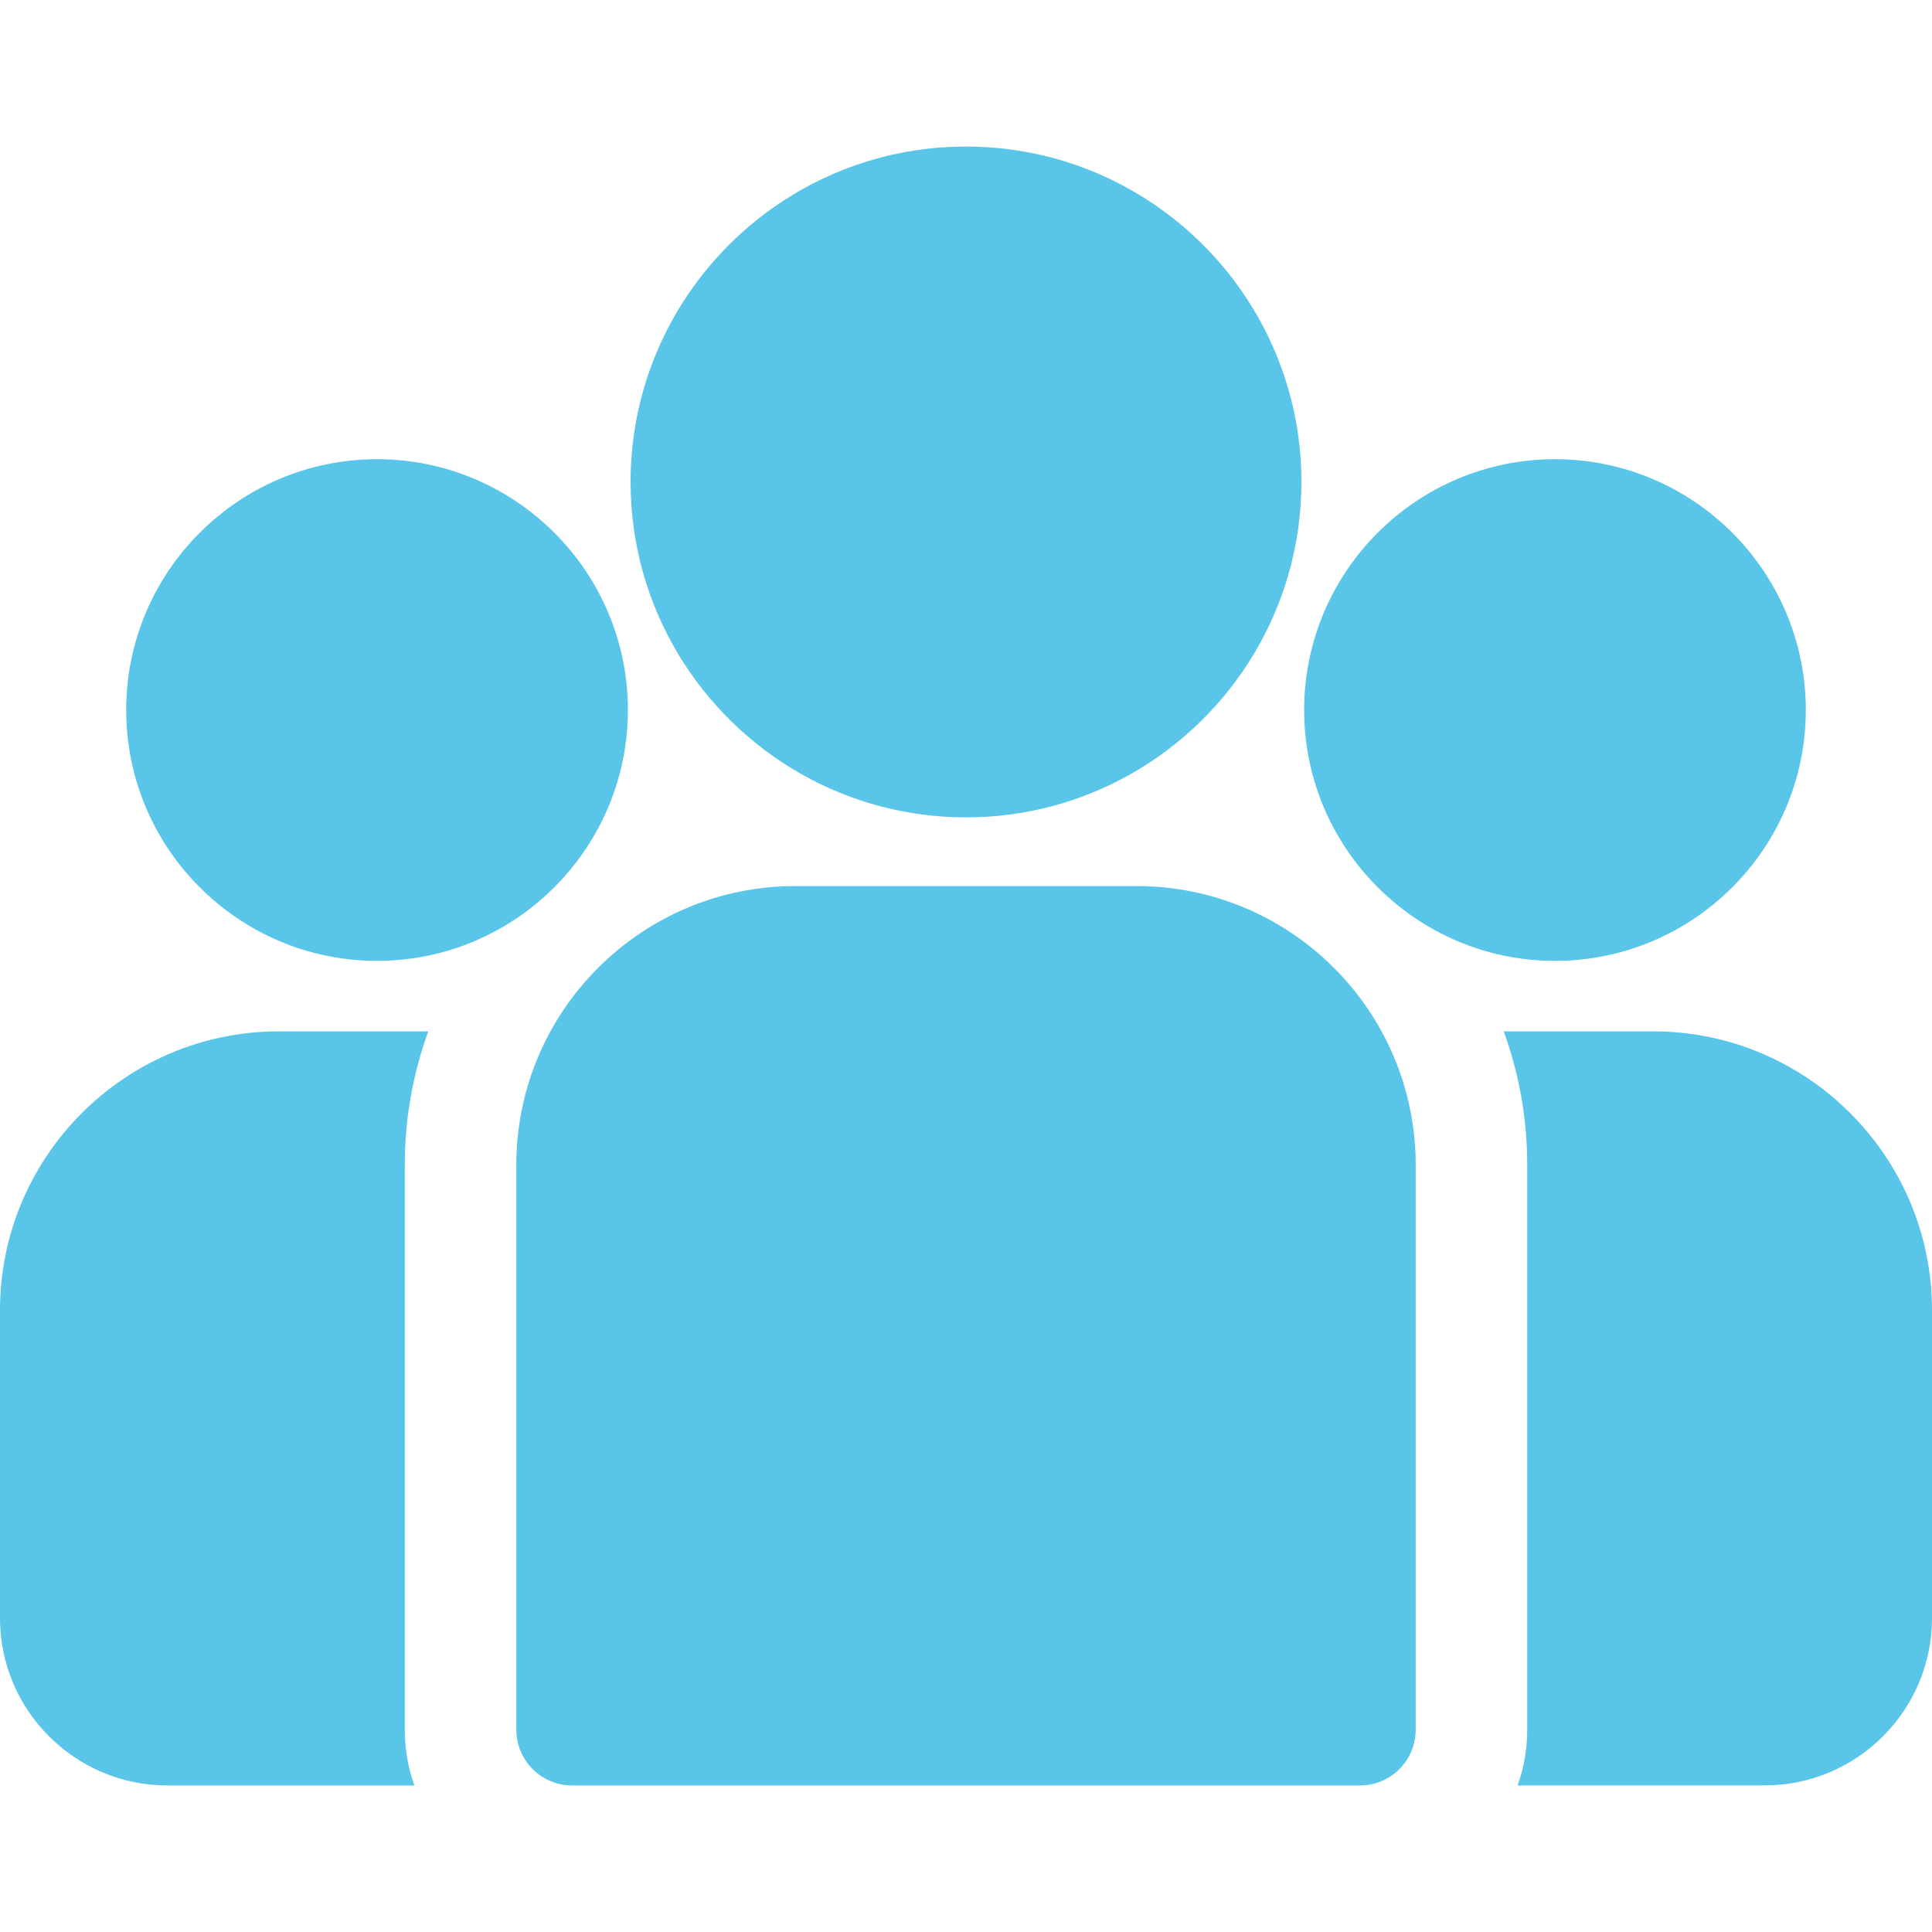 <svg width="41" height="41" viewBox="0 0 41 41" fill="none" xmlns="http://www.w3.org/2000/svg">
<path d="M35.081 21.887H31.911C32.234 22.772 32.41 23.727 32.41 24.722V36.706C32.41 37.121 32.338 37.519 32.207 37.889H37.449C39.407 37.889 41 36.296 41 34.338V27.805C41 24.542 38.345 21.887 35.081 21.887Z" fill="#59C5E8"/>
<path d="M8.59 24.722C8.59 23.727 8.766 22.772 9.089 21.887H5.919C2.655 21.887 0 24.542 0 27.806V34.339C0 36.297 1.593 37.89 3.551 37.89H8.793C8.662 37.519 8.59 37.121 8.59 36.706V24.722Z" fill="#59C5E8"/>
<path d="M24.125 18.804H16.876C13.612 18.804 10.957 21.459 10.957 24.722V36.706C10.957 37.36 11.487 37.89 12.141 37.89H28.859C29.513 37.89 30.043 37.36 30.043 36.706V24.722C30.043 21.459 27.388 18.804 24.125 18.804Z" fill="#59C5E8"/>
<path d="M20.5 3.11C16.575 3.11 13.382 6.303 13.382 10.228C13.382 12.89 14.851 15.215 17.021 16.436C18.051 17.015 19.237 17.346 20.5 17.346C21.763 17.346 22.949 17.015 23.979 16.436C26.149 15.215 27.618 12.89 27.618 10.228C27.618 6.303 24.425 3.11 20.5 3.11Z" fill="#59C5E8"/>
<path d="M8.001 9.745C5.066 9.745 2.678 12.133 2.678 15.068C2.678 18.003 5.066 20.391 8.001 20.391C8.746 20.391 9.455 20.237 10.099 19.96C11.213 19.48 12.131 18.631 12.699 17.569C13.098 16.822 13.325 15.971 13.325 15.068C13.325 12.133 10.937 9.745 8.001 9.745Z" fill="#59C5E8"/>
<path d="M32.999 9.745C30.064 9.745 27.676 12.133 27.676 15.068C27.676 15.971 27.902 16.823 28.301 17.569C28.869 18.632 29.788 19.48 30.901 19.96C31.545 20.237 32.254 20.391 32.999 20.391C35.934 20.391 38.322 18.003 38.322 15.068C38.322 12.133 35.934 9.745 32.999 9.745Z" fill="#59C5E8"/>
</svg>

